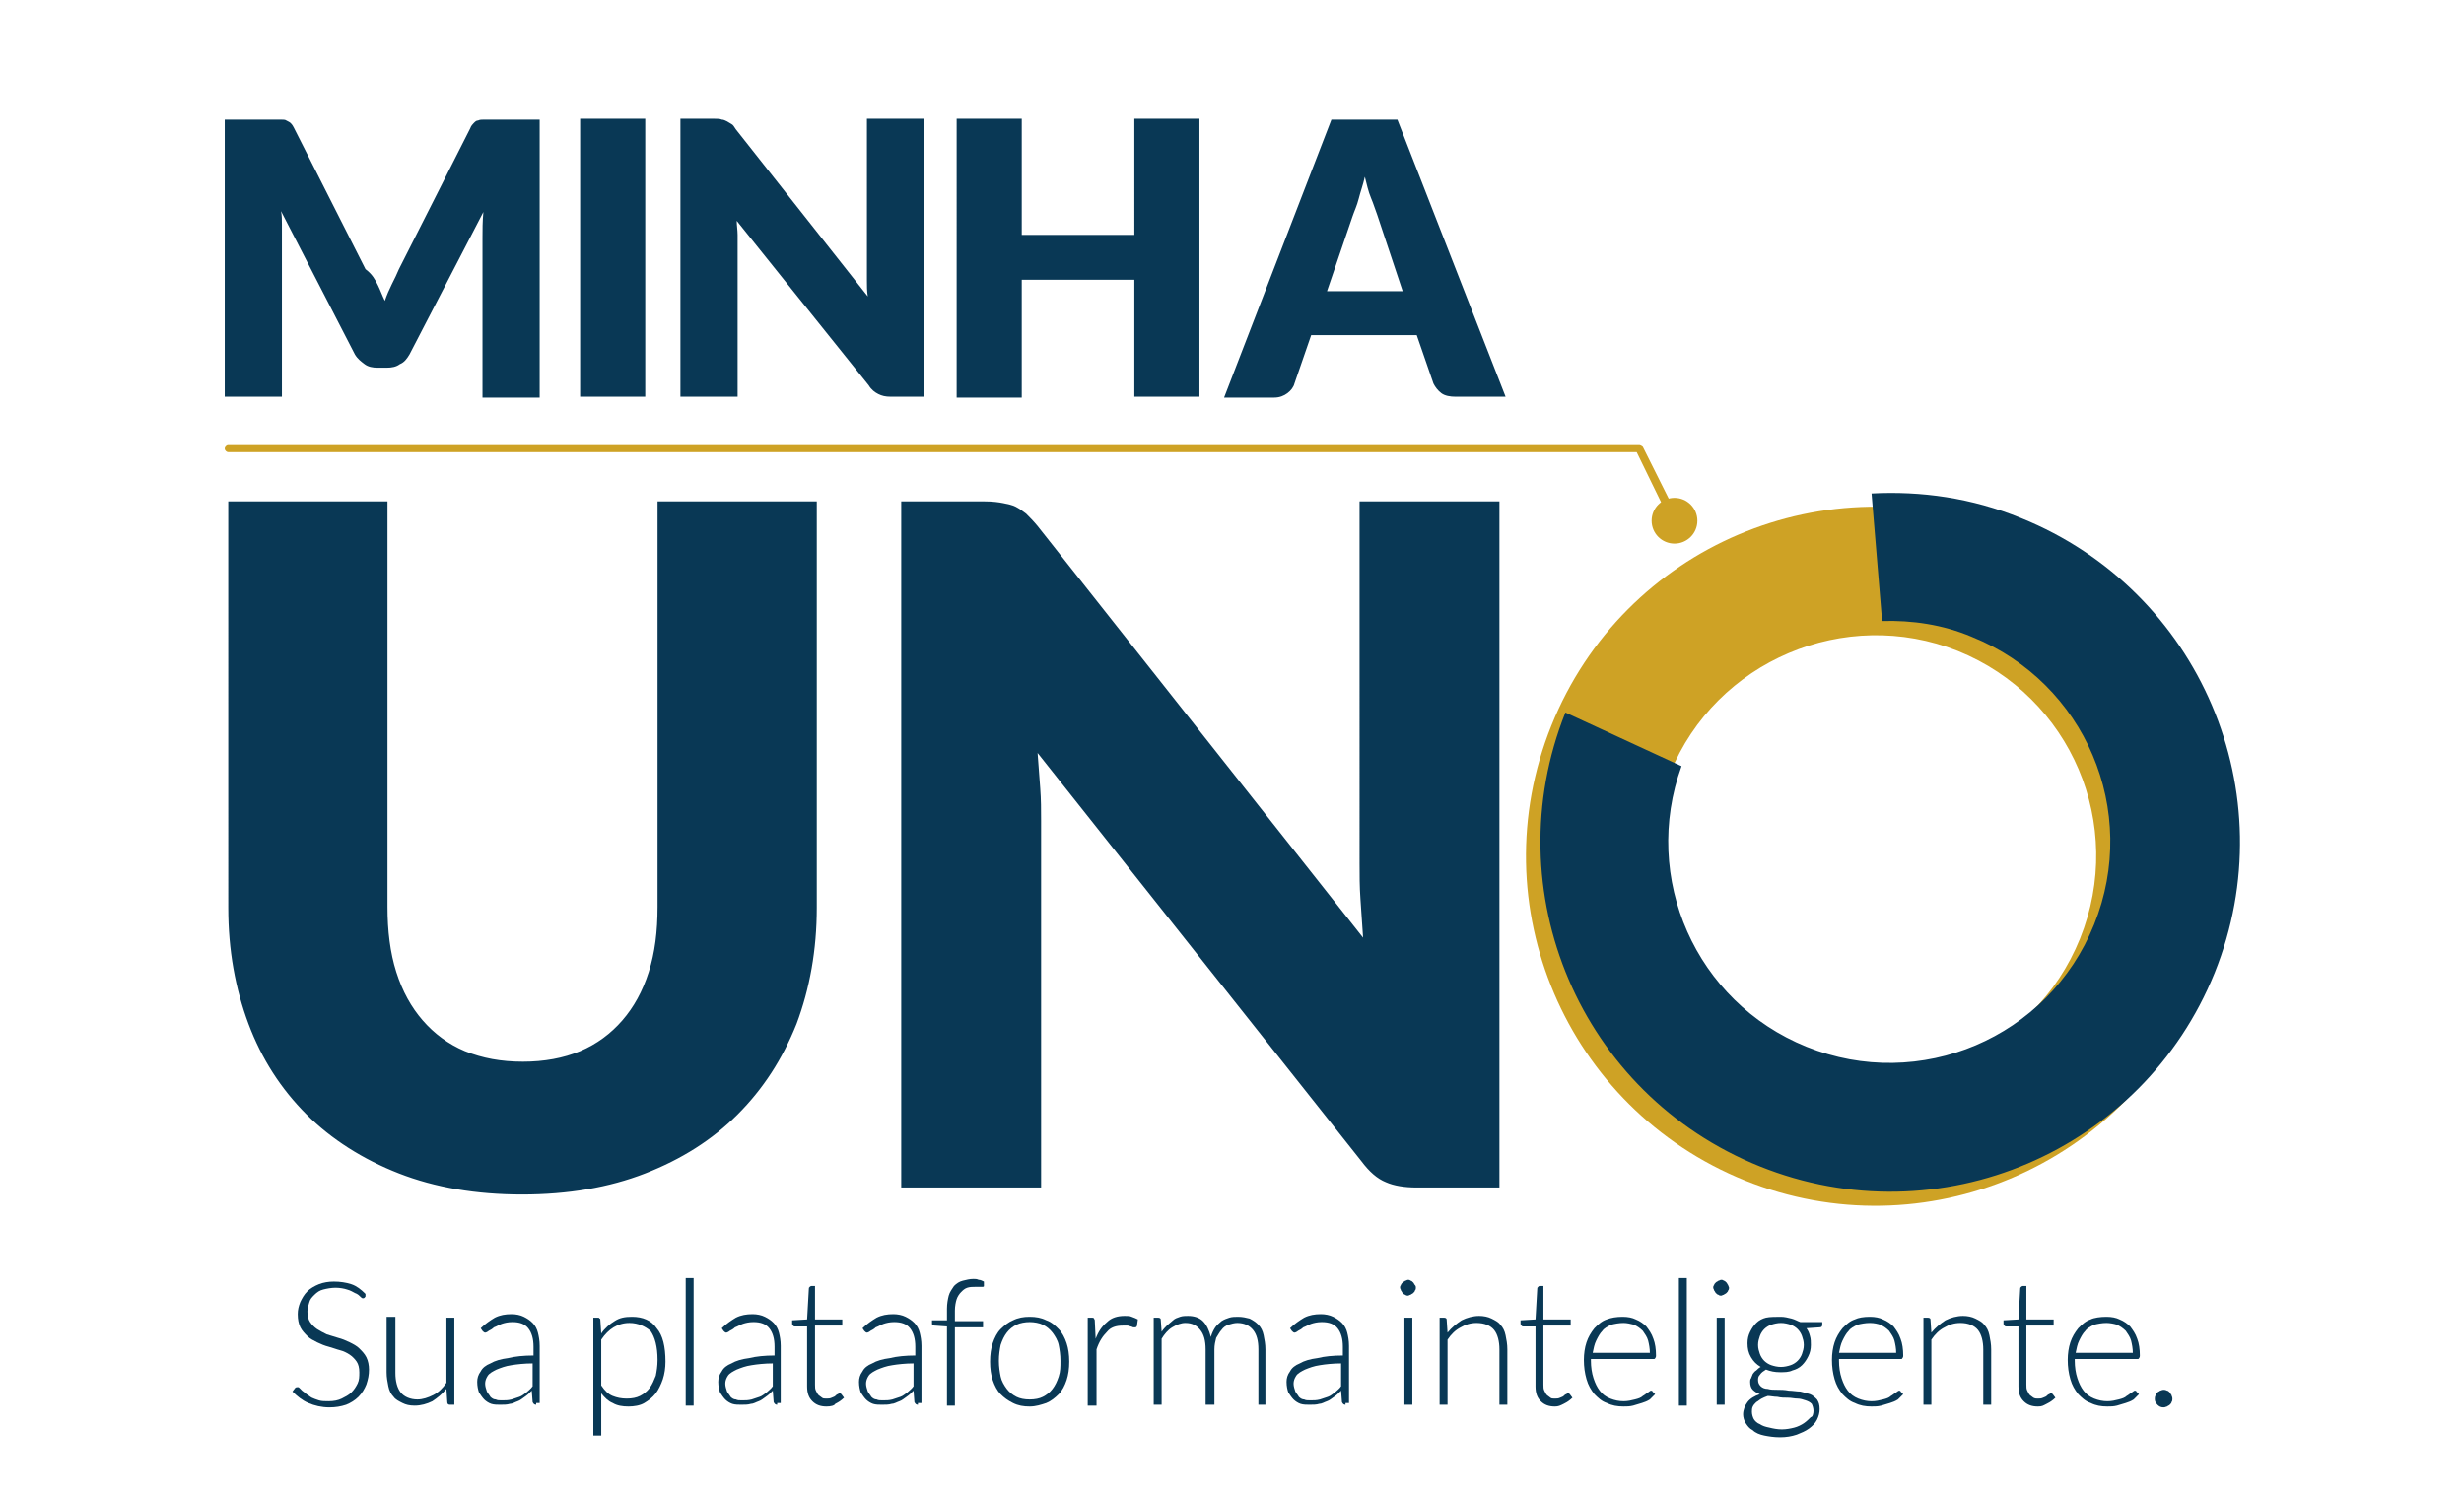 <svg version="1.1" id="Camada_1" xmlns="http://www.w3.org/2000/svg" xmlns:xlink="http://www.w3.org/1999/xlink" x="0px" y="0px" viewBox="0 0 280 170" enable-background="new 0 0 280 170" xml:space="preserve" width="1786"  height="1084" ><g>
        <path fill="#093855" d="M41.5,147.4c-0.1,0.1-0.1,0.2-0.3,0.2c-0.1,0-0.2-0.1-0.3-0.2c-0.1-0.1-0.3-0.3-0.6-0.4  c-0.2-0.1-0.5-0.3-0.9-0.4c-0.3-0.1-0.8-0.2-1.3-0.2s-1,0.1-1.4,0.2c-0.4,0.1-0.7,0.3-1,0.6c-0.3,0.3-0.5,0.5-0.6,0.9  c-0.1,0.3-0.2,0.7-0.2,1c0,0.5,0.1,0.9,0.3,1.2c0.2,0.3,0.5,0.6,0.8,0.8c0.3,0.2,0.7,0.4,1.1,0.6c0.4,0.1,0.9,0.3,1.3,0.4  c0.4,0.1,0.9,0.3,1.3,0.5c0.4,0.2,0.8,0.4,1.1,0.7c0.3,0.3,0.6,0.6,0.8,1c0.2,0.4,0.3,0.9,0.3,1.4c0,0.6-0.1,1.1-0.3,1.7  c-0.2,0.5-0.5,1-0.9,1.4c-0.4,0.4-0.9,0.7-1.4,0.9c-0.6,0.2-1.2,0.3-1.9,0.3c-0.9,0-1.7-0.2-2.4-0.5c-0.7-0.3-1.3-0.8-1.8-1.3  l0.3-0.4c0.1-0.1,0.2-0.1,0.3-0.1c0.1,0,0.1,0,0.2,0.1c0.1,0.1,0.2,0.2,0.3,0.3c0.1,0.1,0.3,0.2,0.5,0.4c0.2,0.1,0.4,0.3,0.6,0.4  c0.2,0.1,0.5,0.2,0.8,0.3c0.3,0.1,0.7,0.1,1.1,0.1c0.6,0,1.1-0.1,1.5-0.3c0.4-0.2,0.8-0.4,1.1-0.7c0.3-0.3,0.5-0.6,0.7-1  c0.2-0.4,0.2-0.8,0.2-1.3c0-0.5-0.1-0.9-0.3-1.2c-0.2-0.3-0.5-0.6-0.8-0.8c-0.3-0.2-0.7-0.4-1.1-0.5c-0.4-0.1-0.9-0.3-1.3-0.4  c-0.4-0.1-0.9-0.3-1.3-0.5c-0.4-0.2-0.8-0.4-1.1-0.7c-0.3-0.3-0.6-0.6-0.8-1c-0.2-0.4-0.3-0.9-0.3-1.5c0-0.5,0.1-0.9,0.3-1.4  c0.2-0.4,0.4-0.8,0.8-1.2c0.3-0.3,0.8-0.6,1.3-0.8c0.5-0.2,1.1-0.3,1.7-0.3c0.7,0,1.4,0.1,2,0.3c0.6,0.2,1.1,0.6,1.6,1.1  L41.5,147.4z"></path>
        <path fill="#093855" d="M44.9,149.8v6.3c0,0.9,0.2,1.7,0.6,2.2c0.4,0.5,1.1,0.8,1.9,0.8c0.6,0,1.2-0.2,1.8-0.5  c0.6-0.3,1.1-0.8,1.5-1.4v-7.4h0.9v9.9h-0.5c-0.2,0-0.3-0.1-0.3-0.3l-0.1-1.5c-0.5,0.6-1,1-1.6,1.4c-0.6,0.3-1.3,0.5-2,0.5  c-0.6,0-1-0.1-1.4-0.3c-0.4-0.2-0.8-0.4-1-0.7c-0.3-0.3-0.5-0.7-0.6-1.2c-0.1-0.5-0.2-1-0.2-1.6v-6.3H44.9z"></path>
        <path fill="#093855" d="M60.9,159.7c-0.2,0-0.3-0.1-0.4-0.3l-0.1-1.3c-0.3,0.3-0.5,0.5-0.8,0.7c-0.3,0.2-0.5,0.4-0.8,0.5  c-0.3,0.1-0.6,0.3-0.9,0.3c-0.3,0.1-0.7,0.1-1.1,0.1c-0.3,0-0.7,0-1-0.1c-0.3-0.1-0.6-0.3-0.8-0.5c-0.2-0.2-0.4-0.5-0.6-0.8  c-0.1-0.3-0.2-0.7-0.2-1.2c0-0.4,0.1-0.8,0.4-1.2c0.2-0.4,0.6-0.7,1.1-0.9c0.5-0.3,1.2-0.5,2-0.6c0.8-0.2,1.8-0.3,2.9-0.3v-1  c0-0.9-0.2-1.6-0.6-2.1c-0.4-0.5-1-0.7-1.8-0.7c-0.5,0-0.9,0.1-1.2,0.2c-0.3,0.1-0.6,0.3-0.9,0.4c-0.2,0.2-0.4,0.3-0.6,0.4  c-0.1,0.1-0.3,0.2-0.4,0.2c-0.1,0-0.2-0.1-0.3-0.2l-0.2-0.3c0.5-0.5,1.1-0.9,1.6-1.2c0.6-0.3,1.2-0.4,1.9-0.4c0.5,0,1,0.1,1.4,0.3  c0.4,0.2,0.7,0.4,1,0.7c0.3,0.3,0.5,0.7,0.6,1.1c0.1,0.4,0.2,0.9,0.2,1.5v6.5H60.9z M57,159.2c0.4,0,0.7,0,1.1-0.1  c0.3-0.1,0.6-0.2,0.9-0.3c0.3-0.1,0.5-0.3,0.8-0.5c0.2-0.2,0.5-0.4,0.7-0.7V155c-0.9,0-1.8,0.1-2.4,0.2c-0.7,0.1-1.2,0.3-1.7,0.5  c-0.4,0.2-0.8,0.4-1,0.7c-0.2,0.3-0.3,0.6-0.3,0.9c0,0.3,0.1,0.6,0.2,0.9c0.1,0.2,0.3,0.4,0.4,0.6c0.2,0.2,0.4,0.3,0.6,0.3  C56.5,159.2,56.7,159.2,57,159.2z"></path>
        <path fill="#093855" d="M67.4,163.2v-13.4h0.5c0.1,0,0.2,0,0.2,0.1c0.1,0,0.1,0.1,0.1,0.2l0.1,1.5c0.4-0.6,1-1.1,1.5-1.4  c0.6-0.4,1.2-0.5,2-0.5c1.2,0,2.2,0.4,2.8,1.3c0.7,0.8,1,2.1,1,3.8c0,0.7-0.1,1.4-0.3,2c-0.2,0.6-0.5,1.2-0.8,1.6  c-0.4,0.5-0.8,0.8-1.3,1.1c-0.5,0.3-1.2,0.4-1.8,0.4c-0.7,0-1.3-0.1-1.8-0.4c-0.5-0.2-0.9-0.6-1.3-1.1v4.8H67.4z M71.5,150.4  c-0.7,0-1.3,0.2-1.8,0.5c-0.5,0.3-1,0.8-1.4,1.4v5.2c0.4,0.6,0.8,1,1.3,1.2c0.5,0.2,1,0.3,1.6,0.3c0.6,0,1.1-0.1,1.5-0.3  c0.4-0.2,0.8-0.5,1.1-0.9c0.3-0.4,0.5-0.9,0.7-1.4c0.1-0.5,0.2-1.1,0.2-1.8c0-1.5-0.3-2.6-0.8-3.3  C73.3,150.8,72.5,150.4,71.5,150.4z"></path>
        <path fill="#093855" d="M78.8,145.3v14.5h-0.9v-14.5H78.8z"></path>
        <path fill="#093855" d="M88.3,159.7c-0.2,0-0.3-0.1-0.4-0.3l-0.1-1.3c-0.3,0.3-0.5,0.5-0.8,0.7c-0.3,0.2-0.5,0.4-0.8,0.5  c-0.3,0.1-0.6,0.3-0.9,0.3c-0.3,0.1-0.7,0.1-1.1,0.1c-0.3,0-0.7,0-1-0.1c-0.3-0.1-0.6-0.3-0.8-0.5c-0.2-0.2-0.4-0.5-0.6-0.8  c-0.1-0.3-0.2-0.7-0.2-1.2c0-0.4,0.1-0.8,0.4-1.2c0.2-0.4,0.6-0.7,1.1-0.9c0.5-0.3,1.2-0.5,2-0.6c0.8-0.2,1.8-0.3,2.9-0.3v-1  c0-0.9-0.2-1.6-0.6-2.1c-0.4-0.5-1-0.7-1.8-0.7c-0.5,0-0.9,0.1-1.2,0.2c-0.3,0.1-0.6,0.3-0.9,0.4c-0.2,0.2-0.4,0.3-0.6,0.4  c-0.1,0.1-0.3,0.2-0.4,0.2c-0.1,0-0.2-0.1-0.3-0.2l-0.2-0.3c0.5-0.5,1.1-0.9,1.6-1.2c0.6-0.3,1.2-0.4,1.9-0.4c0.5,0,1,0.1,1.4,0.3  c0.4,0.2,0.7,0.4,1,0.7c0.3,0.3,0.5,0.7,0.6,1.1s0.2,0.9,0.2,1.5v6.5H88.3z M84.3,159.2c0.4,0,0.7,0,1.1-0.1  c0.3-0.1,0.6-0.2,0.9-0.3c0.3-0.1,0.5-0.3,0.8-0.5c0.2-0.2,0.5-0.4,0.7-0.7V155c-0.9,0-1.8,0.1-2.4,0.2c-0.7,0.1-1.2,0.3-1.7,0.5  c-0.4,0.2-0.8,0.4-1,0.7c-0.2,0.3-0.3,0.6-0.3,0.9c0,0.3,0.1,0.6,0.2,0.9c0.1,0.2,0.3,0.4,0.4,0.6c0.2,0.2,0.4,0.3,0.6,0.3  C83.8,159.2,84,159.2,84.3,159.2z"></path>
        <path fill="#093855" d="M93.9,159.9c-0.7,0-1.2-0.2-1.6-0.6c-0.4-0.4-0.6-0.9-0.6-1.7v-6.8h-1.4c-0.1,0-0.1,0-0.2-0.1  c0,0-0.1-0.1-0.1-0.2v-0.4l1.7-0.1l0.2-3.5c0-0.1,0-0.1,0.1-0.2c0,0,0.1-0.1,0.2-0.1h0.4v3.8h3.1v0.7h-3.1v6.7c0,0.3,0,0.5,0.1,0.7  c0.1,0.2,0.2,0.4,0.3,0.5c0.1,0.1,0.3,0.2,0.4,0.3s0.3,0.1,0.5,0.1c0.2,0,0.4,0,0.6-0.1c0.2-0.1,0.3-0.1,0.4-0.2  c0.1-0.1,0.2-0.2,0.3-0.2c0.1-0.1,0.1-0.1,0.2-0.1c0.1,0,0.1,0,0.2,0.1l0.3,0.4c-0.3,0.3-0.6,0.5-1,0.7  C94.8,159.8,94.4,159.9,93.9,159.9z"></path>
        <path fill="#093855" d="M104.3,159.7c-0.2,0-0.3-0.1-0.4-0.3l-0.1-1.3c-0.3,0.3-0.5,0.5-0.8,0.7c-0.3,0.2-0.5,0.4-0.8,0.5  c-0.3,0.1-0.6,0.3-0.9,0.3c-0.3,0.1-0.7,0.1-1.1,0.1c-0.3,0-0.7,0-1-0.1c-0.3-0.1-0.6-0.3-0.8-0.5c-0.2-0.2-0.4-0.5-0.6-0.8  c-0.1-0.3-0.2-0.7-0.2-1.2c0-0.4,0.1-0.8,0.4-1.2c0.2-0.4,0.6-0.7,1.1-0.9c0.5-0.3,1.2-0.5,2-0.6c0.8-0.2,1.8-0.3,2.9-0.3v-1  c0-0.9-0.2-1.6-0.6-2.1c-0.4-0.5-1-0.7-1.8-0.7c-0.5,0-0.9,0.1-1.2,0.2c-0.3,0.1-0.6,0.3-0.9,0.4c-0.2,0.2-0.4,0.3-0.6,0.4  c-0.1,0.1-0.3,0.2-0.4,0.2c-0.1,0-0.2-0.1-0.3-0.2l-0.2-0.3c0.5-0.5,1.1-0.9,1.6-1.2c0.6-0.3,1.2-0.4,1.9-0.4c0.5,0,1,0.1,1.4,0.3  c0.4,0.2,0.7,0.4,1,0.7c0.3,0.3,0.5,0.7,0.6,1.1s0.2,0.9,0.2,1.5v6.5H104.3z M100.3,159.2c0.4,0,0.7,0,1.1-0.1  c0.3-0.1,0.6-0.2,0.9-0.3c0.3-0.1,0.5-0.3,0.8-0.5c0.2-0.2,0.5-0.4,0.7-0.7V155c-0.9,0-1.8,0.1-2.4,0.2c-0.7,0.1-1.2,0.3-1.7,0.5  c-0.4,0.2-0.8,0.4-1,0.7c-0.2,0.3-0.3,0.6-0.3,0.9c0,0.3,0.1,0.6,0.2,0.9c0.1,0.2,0.3,0.4,0.4,0.6c0.2,0.2,0.4,0.3,0.6,0.3  C99.8,159.2,100,159.2,100.3,159.2z"></path>
        <path fill="#093855" d="M107.6,159.7v-8.9l-1.4-0.1c-0.2,0-0.3-0.1-0.3-0.2v-0.4h1.7v-1.3c0-0.6,0.1-1.1,0.2-1.5  c0.1-0.4,0.4-0.8,0.6-1.1c0.3-0.3,0.6-0.5,1-0.6c0.4-0.1,0.8-0.2,1.2-0.2c0.2,0,0.4,0,0.6,0.1c0.2,0,0.4,0.1,0.6,0.2l0,0.5  c0,0.1-0.1,0.1-0.2,0.1c-0.1,0-0.2,0-0.3,0c-0.1,0-0.3,0-0.5,0c-0.3,0-0.6,0-0.9,0.1c-0.3,0.1-0.5,0.3-0.7,0.5  c-0.2,0.2-0.4,0.5-0.5,0.8c-0.1,0.3-0.2,0.8-0.2,1.3v1.2h3.2v0.7h-3.2v8.9H107.6z"></path>
        <path fill="#093855" d="M117,149.7c0.7,0,1.3,0.1,1.9,0.4c0.6,0.2,1,0.6,1.4,1c0.4,0.4,0.7,1,0.9,1.6c0.2,0.6,0.3,1.3,0.3,2.1  c0,0.8-0.1,1.5-0.3,2.1c-0.2,0.6-0.5,1.2-0.9,1.6c-0.4,0.4-0.9,0.8-1.4,1c-0.6,0.2-1.2,0.4-1.9,0.4c-0.7,0-1.3-0.1-1.9-0.4  s-1-0.6-1.4-1c-0.4-0.4-0.7-1-0.9-1.6c-0.2-0.6-0.3-1.3-0.3-2.1c0-0.8,0.1-1.5,0.3-2.1c0.2-0.6,0.5-1.2,0.9-1.6s0.9-0.8,1.4-1  C115.7,149.8,116.3,149.7,117,149.7z M117,159.1c0.6,0,1.1-0.1,1.5-0.3c0.4-0.2,0.8-0.5,1.1-0.9c0.3-0.4,0.5-0.8,0.7-1.4  s0.2-1.1,0.2-1.8c0-0.7-0.1-1.3-0.2-1.8c-0.1-0.5-0.4-1-0.7-1.4c-0.3-0.4-0.7-0.7-1.1-0.9s-1-0.3-1.5-0.3s-1.1,0.1-1.5,0.3  c-0.4,0.2-0.8,0.5-1.1,0.9c-0.3,0.4-0.5,0.8-0.7,1.4c-0.1,0.5-0.2,1.1-0.2,1.8c0,0.7,0.1,1.3,0.2,1.8s0.4,1,0.7,1.4  c0.3,0.4,0.7,0.7,1.1,0.9C115.9,159,116.4,159.1,117,159.1z"></path>
        <path fill="#093855" d="M123.6,159.7v-9.9h0.5c0.1,0,0.2,0,0.2,0.1c0,0,0.1,0.1,0.1,0.2l0.1,2.1c0.3-0.8,0.7-1.4,1.3-1.9  c0.5-0.5,1.2-0.7,2-0.7c0.3,0,0.6,0,0.8,0.1c0.3,0.1,0.5,0.2,0.7,0.3l-0.1,0.7c0,0.1-0.1,0.2-0.2,0.2c0,0-0.1,0-0.2,0  c-0.1,0-0.2-0.1-0.3-0.1c-0.1,0-0.2-0.1-0.4-0.1c-0.2,0-0.3,0-0.5,0c-0.8,0-1.4,0.2-1.8,0.7c-0.5,0.5-0.9,1.1-1.2,2v6.4H123.6z"></path>
        <path fill="#093855" d="M131.1,159.7v-9.9h0.5c0.2,0,0.3,0.1,0.3,0.2l0.1,1.4c0.2-0.3,0.4-0.5,0.6-0.7c0.2-0.2,0.5-0.4,0.7-0.6  c0.2-0.2,0.5-0.3,0.8-0.4c0.3-0.1,0.6-0.1,0.9-0.1c0.7,0,1.3,0.2,1.7,0.6c0.4,0.4,0.7,1,0.9,1.8c0.1-0.4,0.3-0.8,0.5-1.1  c0.2-0.3,0.5-0.5,0.7-0.7c0.3-0.2,0.6-0.3,0.9-0.4c0.3-0.1,0.7-0.1,1-0.1c0.5,0,0.9,0.1,1.3,0.2c0.4,0.2,0.7,0.4,1,0.7  c0.3,0.3,0.5,0.7,0.6,1.2c0.1,0.5,0.2,1,0.2,1.6v6.3H143v-6.3c0-1-0.2-1.7-0.6-2.2c-0.4-0.5-1-0.8-1.8-0.8c-0.3,0-0.7,0.1-1,0.2  c-0.3,0.1-0.6,0.3-0.8,0.6c-0.2,0.2-0.4,0.6-0.6,0.9c-0.1,0.4-0.2,0.8-0.2,1.3v6.3H137v-6.3c0-1-0.2-1.7-0.6-2.2  c-0.4-0.5-0.9-0.8-1.7-0.8c-0.5,0-1,0.2-1.5,0.5c-0.5,0.3-0.9,0.8-1.2,1.3v7.5H131.1z"></path>
        <path fill="#093855" d="M152.9,159.7c-0.2,0-0.3-0.1-0.4-0.3l-0.1-1.3c-0.3,0.3-0.5,0.5-0.8,0.7c-0.3,0.2-0.5,0.4-0.8,0.5  c-0.3,0.1-0.6,0.3-0.9,0.3c-0.3,0.1-0.7,0.1-1.1,0.1c-0.3,0-0.7,0-1-0.1c-0.3-0.1-0.6-0.3-0.8-0.5c-0.2-0.2-0.4-0.5-0.6-0.8  c-0.1-0.3-0.2-0.7-0.2-1.2c0-0.4,0.1-0.8,0.4-1.2c0.2-0.4,0.6-0.7,1.1-0.9c0.5-0.3,1.2-0.5,2-0.6c0.8-0.2,1.8-0.3,2.9-0.3v-1  c0-0.9-0.2-1.6-0.6-2.1c-0.4-0.5-1-0.7-1.8-0.7c-0.5,0-0.9,0.1-1.2,0.2c-0.3,0.1-0.6,0.3-0.9,0.4c-0.2,0.2-0.4,0.3-0.6,0.4  c-0.1,0.1-0.3,0.2-0.4,0.2c-0.1,0-0.2-0.1-0.3-0.2l-0.2-0.3c0.5-0.5,1.1-0.9,1.6-1.2c0.6-0.3,1.2-0.4,1.9-0.4c0.5,0,1,0.1,1.4,0.3  c0.4,0.2,0.7,0.4,1,0.7c0.3,0.3,0.5,0.7,0.6,1.1s0.2,0.9,0.2,1.5v6.5H152.9z M148.9,159.2c0.4,0,0.7,0,1.1-0.1  c0.3-0.1,0.6-0.2,0.9-0.3c0.3-0.1,0.5-0.3,0.8-0.5c0.2-0.2,0.5-0.4,0.7-0.7V155c-0.9,0-1.8,0.1-2.4,0.2c-0.7,0.1-1.2,0.3-1.7,0.5  c-0.4,0.2-0.8,0.4-1,0.7c-0.2,0.3-0.3,0.6-0.3,0.9c0,0.3,0.1,0.6,0.2,0.9c0.1,0.2,0.3,0.4,0.4,0.6c0.2,0.2,0.4,0.3,0.6,0.3  C148.4,159.2,148.6,159.2,148.9,159.2z"></path>
        <path fill="#093855" d="M160.9,146.4c0,0.1,0,0.2-0.1,0.3c0,0.1-0.1,0.2-0.2,0.3c-0.1,0.1-0.2,0.1-0.3,0.2c-0.1,0-0.2,0.1-0.3,0.1  c-0.1,0-0.2,0-0.3-0.1c-0.1,0-0.2-0.1-0.3-0.2c-0.1-0.1-0.1-0.2-0.2-0.3c0-0.1-0.1-0.2-0.1-0.3c0-0.1,0-0.2,0.1-0.3  c0-0.1,0.1-0.2,0.2-0.3c0.1-0.1,0.2-0.1,0.3-0.2c0.1,0,0.2-0.1,0.3-0.1c0.1,0,0.2,0,0.3,0.1c0.1,0,0.2,0.1,0.3,0.2  c0.1,0.1,0.1,0.2,0.2,0.3C160.9,146.2,160.9,146.3,160.9,146.4z M160.5,149.8v9.9h-0.9v-9.9H160.5z"></path>
        <path fill="#093855" d="M163.6,159.7v-9.9h0.5c0.2,0,0.3,0.1,0.3,0.2l0.1,1.5c0.5-0.6,1-1,1.6-1.4c0.6-0.3,1.3-0.5,2-0.5  c0.5,0,1,0.1,1.4,0.3c0.4,0.2,0.8,0.4,1,0.7c0.3,0.3,0.5,0.7,0.6,1.2c0.1,0.5,0.2,1,0.2,1.6v6.3h-0.9v-6.3c0-0.9-0.2-1.7-0.6-2.2  c-0.4-0.5-1.1-0.8-2-0.8c-0.7,0-1.3,0.2-1.8,0.5c-0.6,0.3-1.1,0.8-1.5,1.4v7.4H163.6z"></path>
        <path fill="#093855" d="M176.7,159.9c-0.7,0-1.2-0.2-1.6-0.6c-0.4-0.4-0.6-0.9-0.6-1.7v-6.8h-1.4c-0.1,0-0.1,0-0.2-0.1  c0,0-0.1-0.1-0.1-0.2v-0.4l1.7-0.1l0.2-3.5c0-0.1,0-0.1,0.1-0.2s0.1-0.1,0.2-0.1h0.4v3.8h3.1v0.7h-3.1v6.7c0,0.3,0,0.5,0.1,0.7  c0.1,0.2,0.2,0.4,0.3,0.5c0.1,0.1,0.3,0.2,0.4,0.3s0.3,0.1,0.5,0.1c0.2,0,0.4,0,0.6-0.1c0.2-0.1,0.3-0.1,0.4-0.2  c0.1-0.1,0.2-0.2,0.3-0.2c0.1-0.1,0.1-0.1,0.2-0.1c0.1,0,0.1,0,0.2,0.1l0.3,0.4c-0.3,0.3-0.6,0.5-1,0.7S177.1,159.9,176.7,159.9z"></path>
        <path fill="#093855" d="M184.4,149.7c0.6,0,1.1,0.1,1.5,0.3c0.5,0.2,0.9,0.5,1.2,0.8c0.3,0.4,0.6,0.8,0.8,1.4  c0.2,0.5,0.3,1.2,0.3,1.9c0,0.1,0,0.2-0.1,0.3c0,0.1-0.1,0.1-0.2,0.1h-7.1v0.2c0,0.7,0.1,1.4,0.3,2c0.2,0.6,0.4,1,0.7,1.4  c0.3,0.4,0.7,0.7,1.2,0.9c0.5,0.2,1,0.3,1.5,0.3c0.5,0,0.9-0.1,1.3-0.2c0.4-0.1,0.7-0.2,0.9-0.4c0.2-0.1,0.4-0.3,0.6-0.4  c0.1-0.1,0.3-0.2,0.3-0.2c0.1,0,0.2,0,0.2,0.1l0.3,0.3c-0.2,0.2-0.4,0.4-0.6,0.6c-0.3,0.2-0.6,0.3-0.9,0.4c-0.3,0.1-0.7,0.2-1,0.3  c-0.4,0.1-0.7,0.1-1.1,0.1c-0.7,0-1.3-0.1-1.9-0.4c-0.6-0.2-1-0.6-1.4-1c-0.4-0.5-0.7-1-0.9-1.7c-0.2-0.7-0.3-1.4-0.3-2.2  c0-0.7,0.1-1.4,0.3-2c0.2-0.6,0.5-1.1,0.9-1.6c0.4-0.4,0.8-0.8,1.4-1C183.1,149.8,183.7,149.7,184.4,149.7z M184.5,150.4  c-0.5,0-1,0.1-1.4,0.2c-0.4,0.2-0.8,0.4-1,0.7c-0.3,0.3-0.5,0.7-0.7,1.1c-0.2,0.4-0.3,0.9-0.4,1.4h6.5c0-0.5-0.1-1-0.2-1.4  c-0.1-0.4-0.4-0.8-0.6-1.1c-0.3-0.3-0.6-0.5-1-0.7C185.3,150.5,184.9,150.4,184.5,150.4z"></path>
        <path fill="#093855" d="M191.7,145.3v14.5h-0.9v-14.5H191.7z"></path>
        <path fill="#093855" d="M196.5,146.4c0,0.1,0,0.2-0.1,0.3c0,0.1-0.1,0.2-0.2,0.3c-0.1,0.1-0.2,0.1-0.3,0.2c-0.1,0-0.2,0.1-0.3,0.1  c-0.1,0-0.2,0-0.3-0.1c-0.1,0-0.2-0.1-0.3-0.2c-0.1-0.1-0.1-0.2-0.2-0.3c0-0.1-0.1-0.2-0.1-0.3c0-0.1,0-0.2,0.1-0.3  c0-0.1,0.1-0.2,0.2-0.3c0.1-0.1,0.2-0.1,0.3-0.2c0.1,0,0.2-0.1,0.3-0.1c0.1,0,0.2,0,0.3,0.1c0.1,0,0.2,0.1,0.3,0.2  c0.1,0.1,0.1,0.2,0.2,0.3C196.4,146.2,196.5,146.3,196.5,146.4z M196,149.8v9.9h-0.9v-9.9H196z"></path>
        <path fill="#093855" d="M202.4,149.7c0.4,0,0.8,0.1,1.2,0.2c0.4,0.1,0.7,0.3,1,0.4h2.5v0.3c0,0.2-0.1,0.3-0.3,0.3l-1.5,0.1  c0.2,0.3,0.3,0.5,0.4,0.9c0.1,0.3,0.1,0.7,0.1,1c0,0.5-0.1,0.9-0.3,1.3c-0.2,0.4-0.4,0.7-0.7,1c-0.3,0.3-0.7,0.5-1.1,0.6  c-0.4,0.2-0.9,0.2-1.4,0.2c-0.6,0-1.1-0.1-1.6-0.3c-0.3,0.2-0.5,0.3-0.7,0.6c-0.2,0.2-0.2,0.4-0.2,0.6c0,0.3,0.1,0.5,0.3,0.7  c0.2,0.2,0.5,0.3,0.8,0.3c0.3,0.1,0.7,0.1,1.1,0.1c0.4,0,0.8,0,1.3,0.1c0.4,0,0.9,0.1,1.3,0.1c0.4,0.1,0.8,0.2,1.1,0.3  c0.3,0.1,0.6,0.4,0.8,0.6c0.2,0.3,0.3,0.6,0.3,1.1c0,0.4-0.1,0.8-0.3,1.2c-0.2,0.4-0.5,0.7-0.9,1c-0.4,0.3-0.9,0.5-1.4,0.7  c-0.6,0.2-1.2,0.3-1.9,0.3c-0.7,0-1.3-0.1-1.8-0.2c-0.5-0.1-1-0.3-1.3-0.6c-0.4-0.2-0.6-0.5-0.8-0.8c-0.2-0.3-0.3-0.7-0.3-1  c0-0.5,0.2-1,0.5-1.4c0.3-0.4,0.8-0.7,1.4-0.9c-0.3-0.1-0.6-0.3-0.8-0.5c-0.2-0.2-0.3-0.5-0.3-0.9c0-0.1,0-0.3,0.1-0.4  c0.1-0.2,0.1-0.3,0.2-0.5c0.1-0.1,0.2-0.3,0.4-0.4c0.1-0.1,0.3-0.3,0.5-0.4c-0.5-0.3-0.8-0.6-1.1-1.1c-0.3-0.5-0.4-1-0.4-1.6  c0-0.5,0.1-0.9,0.3-1.3c0.2-0.4,0.4-0.7,0.7-1c0.3-0.3,0.7-0.5,1.1-0.6S201.9,149.7,202.4,149.7z M206.1,160.4  c0-0.3-0.1-0.6-0.2-0.8c-0.2-0.2-0.4-0.3-0.7-0.4c-0.3-0.1-0.6-0.2-0.9-0.2c-0.4,0-0.7-0.1-1.1-0.1c-0.4,0-0.8,0-1.2-0.1  c-0.4,0-0.8-0.1-1.1-0.1c-0.3,0.1-0.5,0.2-0.7,0.3c-0.2,0.1-0.4,0.3-0.6,0.4c-0.2,0.2-0.3,0.3-0.4,0.5c-0.1,0.2-0.1,0.4-0.1,0.6  c0,0.3,0.1,0.6,0.2,0.8c0.1,0.2,0.4,0.5,0.7,0.6c0.3,0.2,0.6,0.3,1.1,0.4c0.4,0.1,0.9,0.2,1.4,0.2c0.5,0,1-0.1,1.4-0.2  c0.4-0.1,0.8-0.3,1.1-0.5c0.3-0.2,0.6-0.5,0.8-0.7C206,161.1,206.1,160.7,206.1,160.4z M202.4,155.4c0.4,0,0.8-0.1,1.1-0.2  c0.3-0.1,0.6-0.3,0.8-0.5c0.2-0.2,0.4-0.5,0.5-0.8c0.1-0.3,0.2-0.6,0.2-1c0-0.4-0.1-0.7-0.2-1c-0.1-0.3-0.3-0.6-0.5-0.8  c-0.2-0.2-0.5-0.4-0.8-0.5c-0.3-0.1-0.7-0.2-1.1-0.2c-0.4,0-0.8,0.1-1.1,0.2c-0.3,0.1-0.6,0.3-0.8,0.5c-0.2,0.2-0.4,0.5-0.5,0.8  c-0.1,0.3-0.2,0.6-0.2,1c0,0.4,0.1,0.7,0.2,1c0.1,0.3,0.3,0.6,0.5,0.8c0.2,0.2,0.5,0.4,0.8,0.5C201.6,155.3,202,155.4,202.4,155.4z  "></path>
        <path fill="#093855" d="M212.5,149.7c0.6,0,1.1,0.1,1.5,0.3c0.5,0.2,0.9,0.5,1.2,0.8c0.3,0.4,0.6,0.8,0.8,1.4  c0.2,0.5,0.3,1.2,0.3,1.9c0,0.1,0,0.2-0.1,0.3c0,0.1-0.1,0.1-0.2,0.1H209v0.2c0,0.7,0.1,1.4,0.3,2c0.2,0.6,0.4,1,0.7,1.4  c0.3,0.4,0.7,0.7,1.2,0.9c0.5,0.2,1,0.3,1.5,0.3c0.5,0,0.9-0.1,1.3-0.2c0.4-0.1,0.7-0.2,0.9-0.4c0.2-0.1,0.4-0.3,0.6-0.4  c0.1-0.1,0.3-0.2,0.3-0.2c0.1,0,0.2,0,0.2,0.1l0.3,0.3c-0.2,0.2-0.4,0.4-0.6,0.6c-0.3,0.2-0.6,0.3-0.9,0.4c-0.3,0.1-0.7,0.2-1,0.3  c-0.4,0.1-0.7,0.1-1.1,0.1c-0.7,0-1.3-0.1-1.9-0.4c-0.6-0.2-1-0.6-1.4-1c-0.4-0.5-0.7-1-0.9-1.7c-0.2-0.7-0.3-1.4-0.3-2.2  c0-0.7,0.1-1.4,0.3-2c0.2-0.6,0.5-1.1,0.9-1.6c0.4-0.4,0.8-0.8,1.4-1C211.2,149.8,211.8,149.7,212.5,149.7z M212.5,150.4  c-0.5,0-1,0.1-1.4,0.2c-0.4,0.2-0.8,0.4-1,0.7c-0.3,0.3-0.5,0.7-0.7,1.1c-0.2,0.4-0.3,0.9-0.4,1.4h6.5c0-0.5-0.1-1-0.2-1.4  c-0.1-0.4-0.4-0.8-0.6-1.1c-0.3-0.3-0.6-0.5-1-0.7C213.4,150.5,213,150.4,212.5,150.4z"></path>
        <path fill="#093855" d="M218.6,159.7v-9.9h0.5c0.2,0,0.3,0.1,0.3,0.2l0.1,1.5c0.5-0.6,1-1,1.6-1.4c0.6-0.3,1.3-0.5,2-0.5  c0.5,0,1,0.1,1.4,0.3c0.4,0.2,0.8,0.4,1,0.7c0.3,0.3,0.5,0.7,0.6,1.2c0.1,0.5,0.2,1,0.2,1.6v6.3h-0.9v-6.3c0-0.9-0.2-1.7-0.6-2.2  c-0.4-0.5-1.1-0.8-2-0.8c-0.7,0-1.3,0.2-1.8,0.5c-0.6,0.3-1.1,0.8-1.5,1.4v7.4H218.6z"></path>
        <path fill="#093855" d="M231.6,159.9c-0.7,0-1.2-0.2-1.6-0.6c-0.4-0.4-0.6-0.9-0.6-1.7v-6.8h-1.4c-0.1,0-0.1,0-0.2-0.1  c0,0-0.1-0.1-0.1-0.2v-0.4l1.7-0.1l0.2-3.5c0-0.1,0-0.1,0.1-0.2c0,0,0.1-0.1,0.2-0.1h0.4v3.8h3.1v0.7h-3.1v6.7c0,0.3,0,0.5,0.1,0.7  c0.1,0.2,0.2,0.4,0.3,0.5c0.1,0.1,0.3,0.2,0.4,0.3c0.2,0.1,0.3,0.1,0.5,0.1c0.2,0,0.4,0,0.6-0.1c0.2-0.1,0.3-0.1,0.4-0.2  c0.1-0.1,0.2-0.2,0.3-0.2c0.1-0.1,0.1-0.1,0.2-0.1c0.1,0,0.1,0,0.2,0.1l0.3,0.4c-0.3,0.3-0.6,0.5-1,0.7S232.1,159.9,231.6,159.9z"></path>
        <path fill="#093855" d="M239.4,149.7c0.6,0,1.1,0.1,1.5,0.3c0.5,0.2,0.9,0.5,1.2,0.8c0.3,0.4,0.6,0.8,0.8,1.4  c0.2,0.5,0.3,1.2,0.3,1.9c0,0.1,0,0.2-0.1,0.3c0,0.1-0.1,0.1-0.2,0.1h-7.1v0.2c0,0.7,0.1,1.4,0.3,2c0.2,0.6,0.4,1,0.7,1.4  c0.3,0.4,0.7,0.7,1.2,0.9c0.5,0.2,1,0.3,1.5,0.3c0.5,0,0.9-0.1,1.3-0.2c0.4-0.1,0.7-0.2,0.9-0.4c0.2-0.1,0.4-0.3,0.6-0.4  c0.1-0.1,0.3-0.2,0.3-0.2c0.1,0,0.2,0,0.2,0.1l0.3,0.3c-0.2,0.2-0.4,0.4-0.6,0.6c-0.3,0.2-0.6,0.3-0.9,0.4c-0.3,0.1-0.7,0.2-1,0.3  c-0.4,0.1-0.7,0.1-1.1,0.1c-0.7,0-1.3-0.1-1.9-0.4c-0.6-0.2-1-0.6-1.4-1c-0.4-0.5-0.7-1-0.9-1.7c-0.2-0.7-0.3-1.4-0.3-2.2  c0-0.7,0.1-1.4,0.3-2c0.2-0.6,0.5-1.1,0.9-1.6c0.4-0.4,0.8-0.8,1.4-1C238,149.8,238.7,149.7,239.4,149.7z M239.4,150.4  c-0.5,0-1,0.1-1.4,0.2c-0.4,0.2-0.8,0.4-1,0.7c-0.3,0.3-0.5,0.7-0.7,1.1c-0.2,0.4-0.3,0.9-0.4,1.4h6.5c0-0.5-0.1-1-0.2-1.4  c-0.1-0.4-0.4-0.8-0.6-1.1c-0.3-0.3-0.6-0.5-1-0.7C240.3,150.5,239.8,150.4,239.4,150.4z"></path>
        <path fill="#093855" d="M244.9,159c0-0.1,0-0.2,0.1-0.4c0-0.1,0.1-0.2,0.2-0.3c0.1-0.1,0.2-0.1,0.3-0.2c0.1,0,0.2-0.1,0.4-0.1  c0.1,0,0.2,0,0.4,0.1c0.1,0,0.2,0.1,0.3,0.2c0.1,0.1,0.1,0.2,0.2,0.3c0,0.1,0.1,0.2,0.1,0.4c0,0.1,0,0.3-0.1,0.4  c0,0.1-0.1,0.2-0.2,0.3c-0.1,0.1-0.2,0.1-0.3,0.2c-0.1,0-0.2,0.1-0.4,0.1c-0.3,0-0.5-0.1-0.7-0.3  C244.9,159.4,244.9,159.2,244.9,159z"></path>
        <path fill="#CEA225" d="M222.5,74c12.9,5.2,19.1,19.8,13.9,32.7c-5.2,12.9-19.8,19.1-32.7,13.9c-12.9-5.2-19.1-19.8-13.9-32.7  C195,75.1,209.7,68.9,222.5,74z M176.3,82.5c-8.2,20.4,1.7,43.5,22,51.7c20.4,8.2,43.5-1.7,51.7-22c8.2-20.4-1.7-43.5-22-51.7  C207.6,52.3,184.5,62.1,176.3,82.5z"></path>
        <g>
            <g>
                <path fill="#CEA225" d="M190.3,59.6c-0.1,0-0.3-0.1-0.4-0.2l-3.9-8H25.9c-0.2,0-0.4-0.2-0.4-0.4c0-0.2,0.2-0.4,0.4-0.4h160.4    c0.1,0,0.3,0.1,0.4,0.2l4.1,8.2c0.1,0.2,0,0.4-0.2,0.5C190.4,59.6,190.4,59.6,190.3,59.6z"></path>
            </g>
            <circle fill="#CEA225" cx="190.3" cy="59.2" r="2.6"></circle>
        </g>
        <path fill="#093855" d="M59.4,120.7c2.4,0,4.6-0.4,6.5-1.2c1.9-0.8,3.5-2,4.8-3.5c1.3-1.5,2.3-3.3,3-5.5c0.7-2.2,1-4.6,1-7.4V57  h18.1v46.2c0,4.8-0.8,9.2-2.3,13.2c-1.6,4-3.8,7.4-6.7,10.3c-2.9,2.9-6.4,5.1-10.5,6.7c-4.1,1.6-8.8,2.4-14,2.4  c-5.2,0-9.9-0.8-14-2.4c-4.1-1.6-7.7-3.9-10.5-6.7c-2.9-2.9-5.1-6.3-6.6-10.3c-1.5-4-2.3-8.4-2.3-13.2V57h18.1v46.1  c0,2.7,0.3,5.2,1,7.4c0.7,2.2,1.7,4,3,5.5c1.3,1.5,2.9,2.7,4.8,3.5C54.8,120.3,56.9,120.7,59.4,120.7z M114,57.2  c0.5,0.1,1,0.2,1.4,0.4c0.4,0.2,0.8,0.5,1.2,0.8c0.4,0.4,0.8,0.8,1.3,1.4l37,46.8c-0.1-1.5-0.2-3-0.3-4.4c-0.1-1.4-0.1-2.7-0.1-4  V57h15.9v78h-9.4c-1.4,0-2.6-0.2-3.5-0.6c-1-0.4-1.9-1.2-2.8-2.4l-36.8-46.4c0.1,1.4,0.2,2.7,0.3,4c0.1,1.3,0.1,2.5,0.1,3.7V135  h-15.9V57h9.5C112.8,57,113.5,57.1,114,57.2z M213.9,70.6c3.4-0.1,6.9,0.4,10.2,1.8c12.9,5.2,19.1,19.8,13.9,32.7  c-5.2,12.9-19.8,19.1-32.7,13.9c-12.6-5.1-18.8-19.2-14.2-31.9L177.9,81c-8.1,20.3,1.7,43.4,22.1,51.6c20.4,8.2,43.5-1.7,51.7-22  c8.2-20.4-1.7-43.5-22-51.7c-5.6-2.3-11.4-3.1-17-2.8L213.9,70.6z"></path>
        <path fill="#093855" d="M42.9,32.4c0.3,0.6,0.5,1.2,0.8,1.8c0.2-0.6,0.5-1.3,0.8-1.9c0.3-0.6,0.6-1.2,0.8-1.7l8.1-16  c0.1-0.3,0.3-0.5,0.4-0.6c0.2-0.2,0.3-0.3,0.5-0.3c0.2-0.1,0.4-0.1,0.6-0.1c0.2,0,0.5,0,0.8,0h5.6v31.6h-6.5V27  c0-0.9,0-1.8,0.1-2.9l-8.4,16.2c-0.3,0.5-0.6,0.9-1.1,1.1c-0.4,0.3-0.9,0.4-1.5,0.4h-1c-0.6,0-1.1-0.1-1.5-0.4  c-0.4-0.3-0.8-0.6-1.1-1.1l-8.4-16.3c0.1,0.5,0.1,1,0.1,1.5c0,0.5,0,1,0,1.4v18.2h-6.5V13.6h5.6c0.3,0,0.6,0,0.8,0  c0.2,0,0.5,0,0.6,0.1c0.2,0.1,0.4,0.2,0.5,0.3c0.2,0.2,0.3,0.4,0.4,0.6l8.1,16C42.3,31.2,42.6,31.8,42.9,32.4z M73.3,45.1h-7.4  V13.5h7.4V45.1z M82,13.6c0.2,0,0.4,0.1,0.6,0.2c0.2,0.1,0.3,0.2,0.5,0.3c0.2,0.1,0.3,0.3,0.5,0.6l15,19c-0.1-0.6-0.1-1.2-0.1-1.8  c0-0.6,0-1.1,0-1.6V13.5h6.5v31.6h-3.8c-0.6,0-1-0.1-1.4-0.3c-0.4-0.2-0.8-0.5-1.1-1L83.7,25.1c0,0.5,0.1,1.1,0.1,1.6  c0,0.5,0,1,0,1.5v16.9h-6.5V13.5h3.9C81.5,13.5,81.8,13.5,82,13.6z M136.3,45.1h-7.4V31.8h-12.8v13.4h-7.4V13.5h7.4v13.2h12.8V13.5  h7.4V45.1z M171.1,45.1h-5.7c-0.6,0-1.2-0.1-1.6-0.4c-0.4-0.3-0.7-0.7-0.9-1.1l-1.9-5.5h-12l-1.9,5.5c-0.1,0.4-0.4,0.8-0.8,1.1  c-0.4,0.3-0.9,0.5-1.5,0.5h-5.7l12.2-31.6h7.5L171.1,45.1z M150.8,33.1h8.6l-2.9-8.7c-0.2-0.5-0.4-1.2-0.7-1.9  c-0.3-0.7-0.5-1.6-0.7-2.4c-0.2,0.9-0.5,1.7-0.7,2.5c-0.2,0.8-0.5,1.4-0.7,2L150.8,33.1z"></path>
    </g></svg>